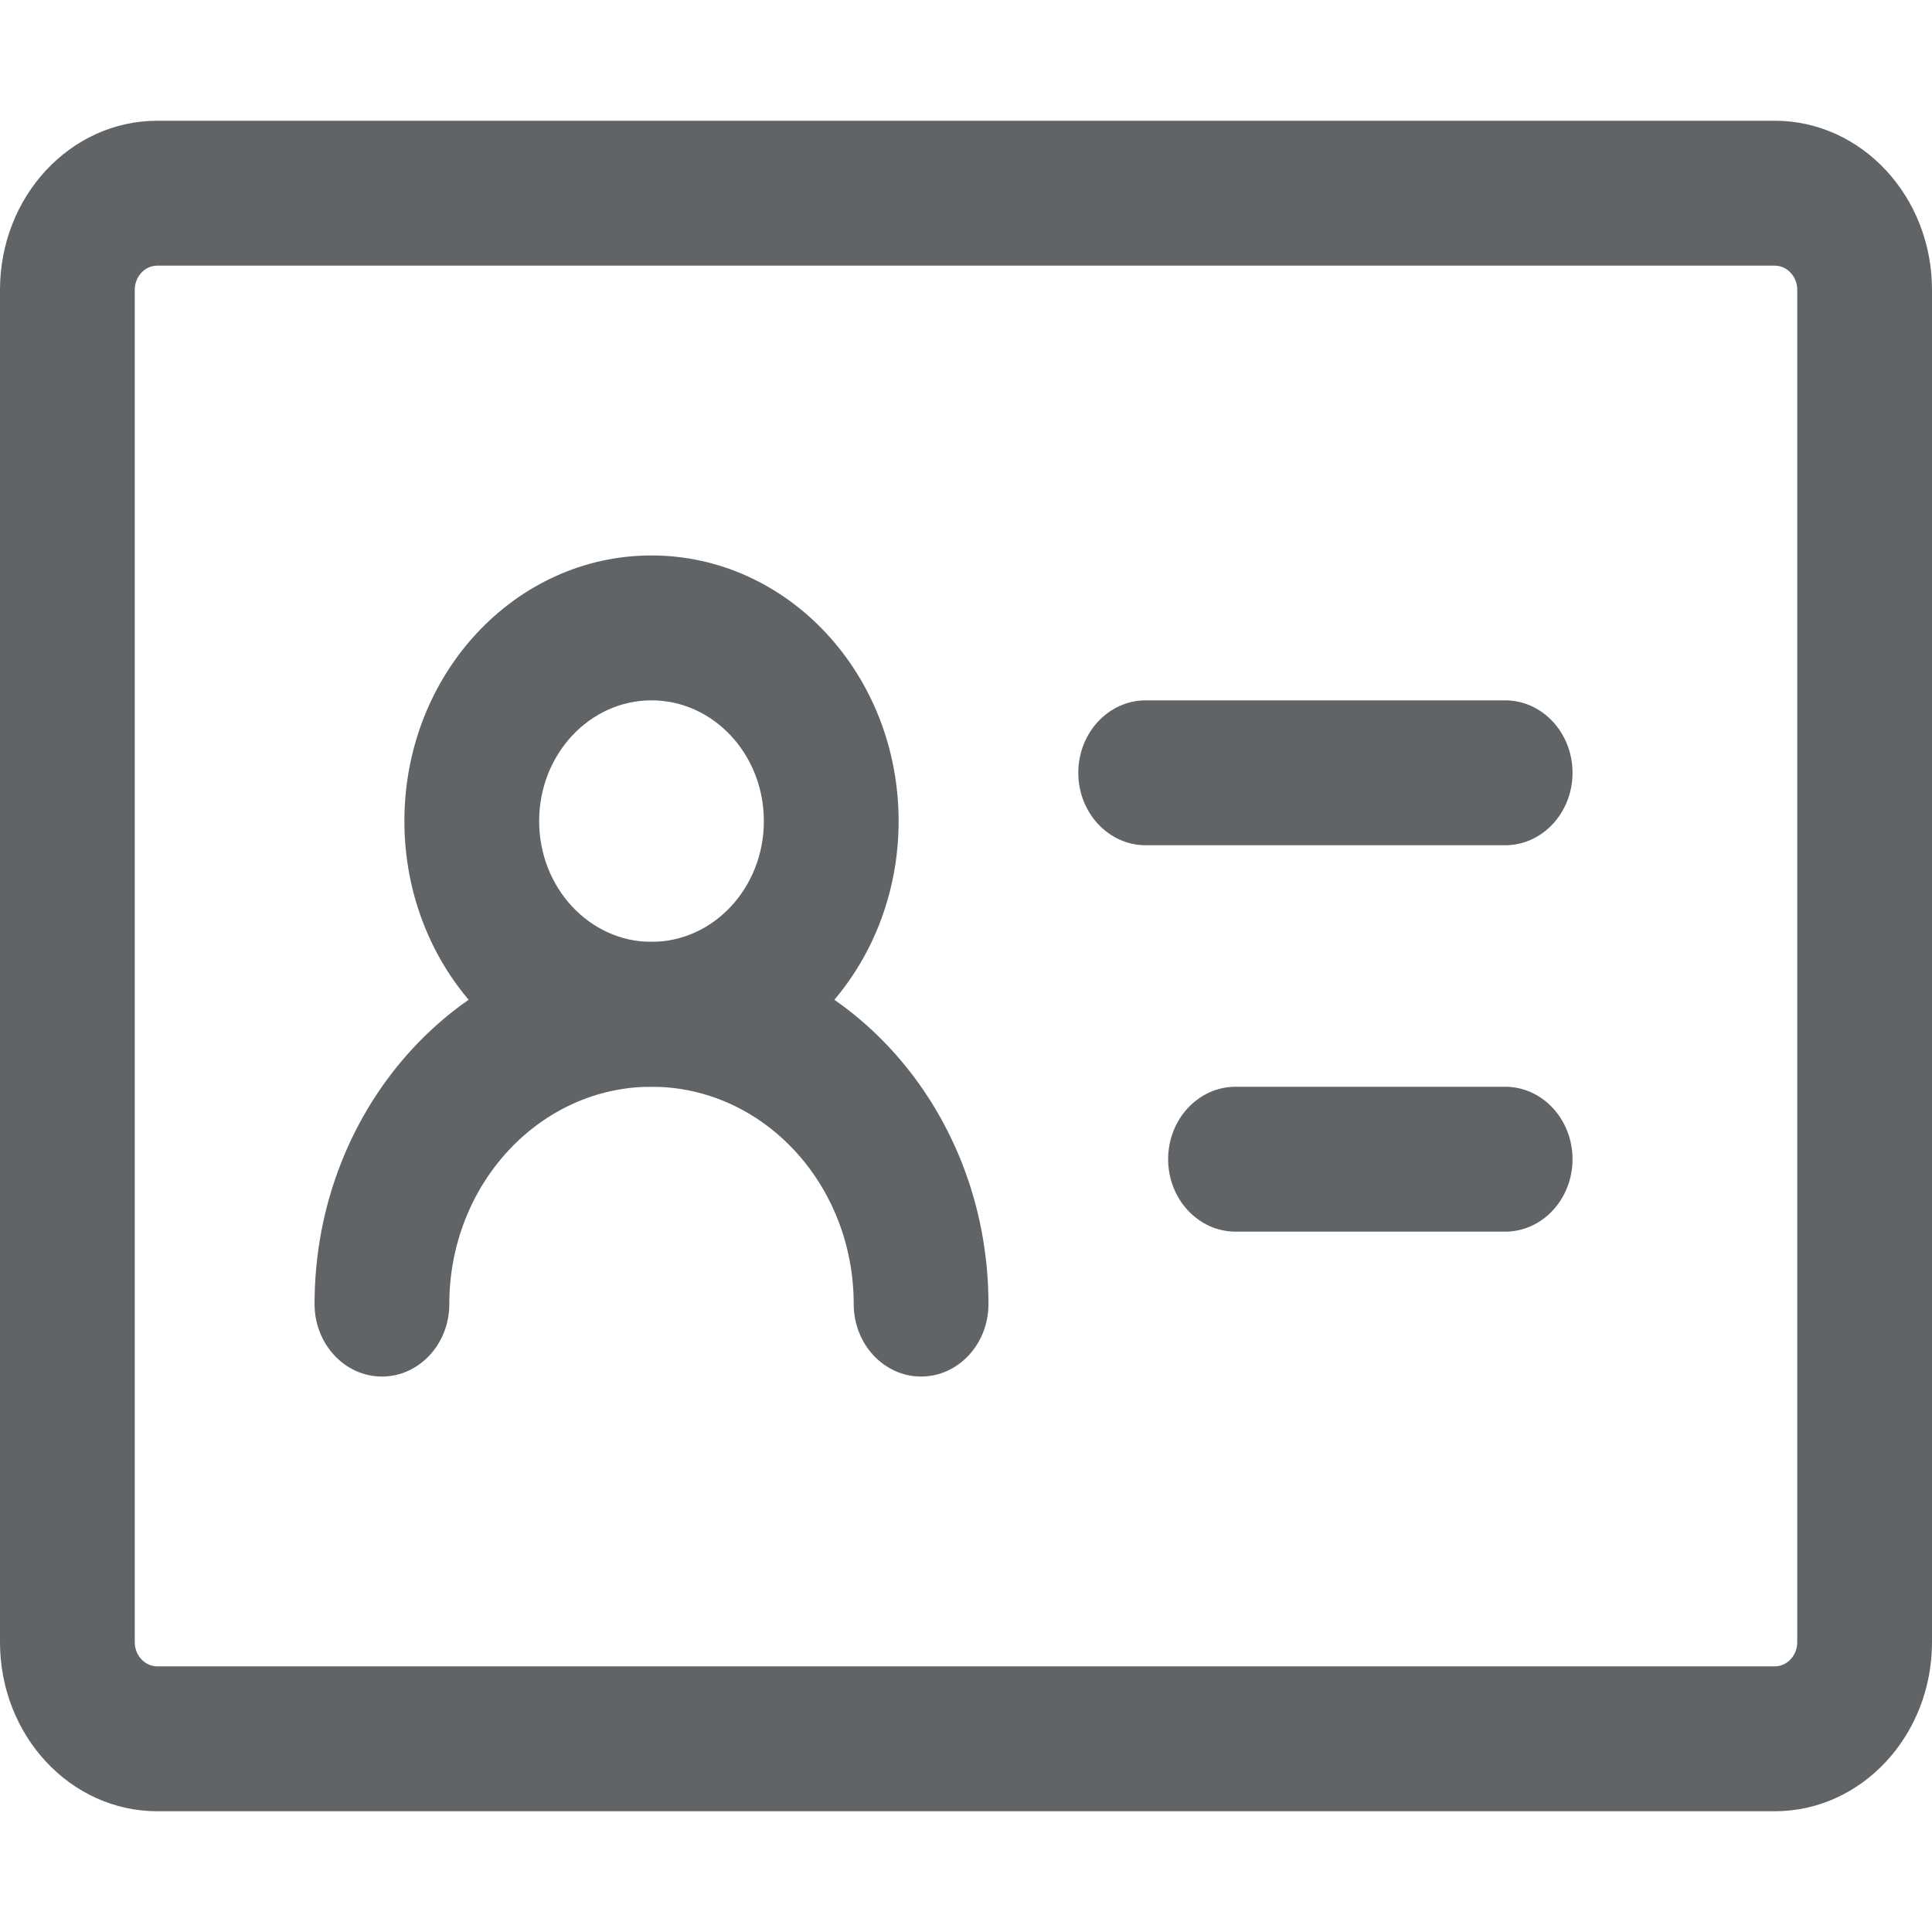 <svg width="16" height="16" viewBox="0 0 16 16" fill="none" xmlns="http://www.w3.org/2000/svg">
<path d="M1.302 2.2C1.2 2.2 1.116 2.29 1.116 2.4V13.6C1.116 13.71 1.2 13.8 1.302 13.8H14.698C14.8 13.8 14.884 13.71 14.884 13.6V2.4C14.884 2.29 14.8 2.2 14.698 2.2H1.302ZM0 2.4C0 1.627 0.583 1 1.302 1H14.698C15.417 1 16 1.627 16 2.4V13.6C16 14.373 15.417 15 14.698 15H1.302C0.583 15 0 14.373 0 13.6V2.4Z" fill="#616466"/>
<path d="M3.349 6.8C3.349 5.585 4.265 4.6 5.395 4.6C6.526 4.6 7.442 5.585 7.442 6.8C7.442 8.015 6.526 9 5.395 9C4.265 9 3.349 8.015 3.349 6.8ZM5.395 5.8C4.882 5.8 4.465 6.248 4.465 6.8C4.465 7.352 4.882 7.8 5.395 7.8C5.909 7.8 6.326 7.352 6.326 6.8C6.326 6.248 5.909 5.8 5.395 5.8Z" fill="#616466"/>
<path d="M2.605 10.8C2.605 9.143 3.854 7.8 5.395 7.8C6.937 7.8 8.186 9.143 8.186 10.8C8.186 11.131 7.936 11.4 7.628 11.4C7.32 11.4 7.07 11.131 7.07 10.8C7.07 9.806 6.32 9 5.395 9C4.471 9 3.721 9.806 3.721 10.8C3.721 11.131 3.471 11.4 3.163 11.4C2.855 11.4 2.605 11.131 2.605 10.8Z" fill="#616466"/>
<path d="M8.93 6.4C8.93 6.069 9.18 5.8 9.488 5.8H12.465C12.773 5.8 13.023 6.069 13.023 6.4C13.023 6.731 12.773 7 12.465 7H9.488C9.18 7 8.93 6.731 8.93 6.4Z" fill="#616466"/>
<path d="M9.674 9.6C9.674 9.269 9.924 9 10.233 9H12.465C12.773 9 13.023 9.269 13.023 9.6C13.023 9.931 12.773 10.2 12.465 10.2H10.233C9.924 10.2 9.674 9.931 9.674 9.6Z" fill="#616466"/>
</svg>
